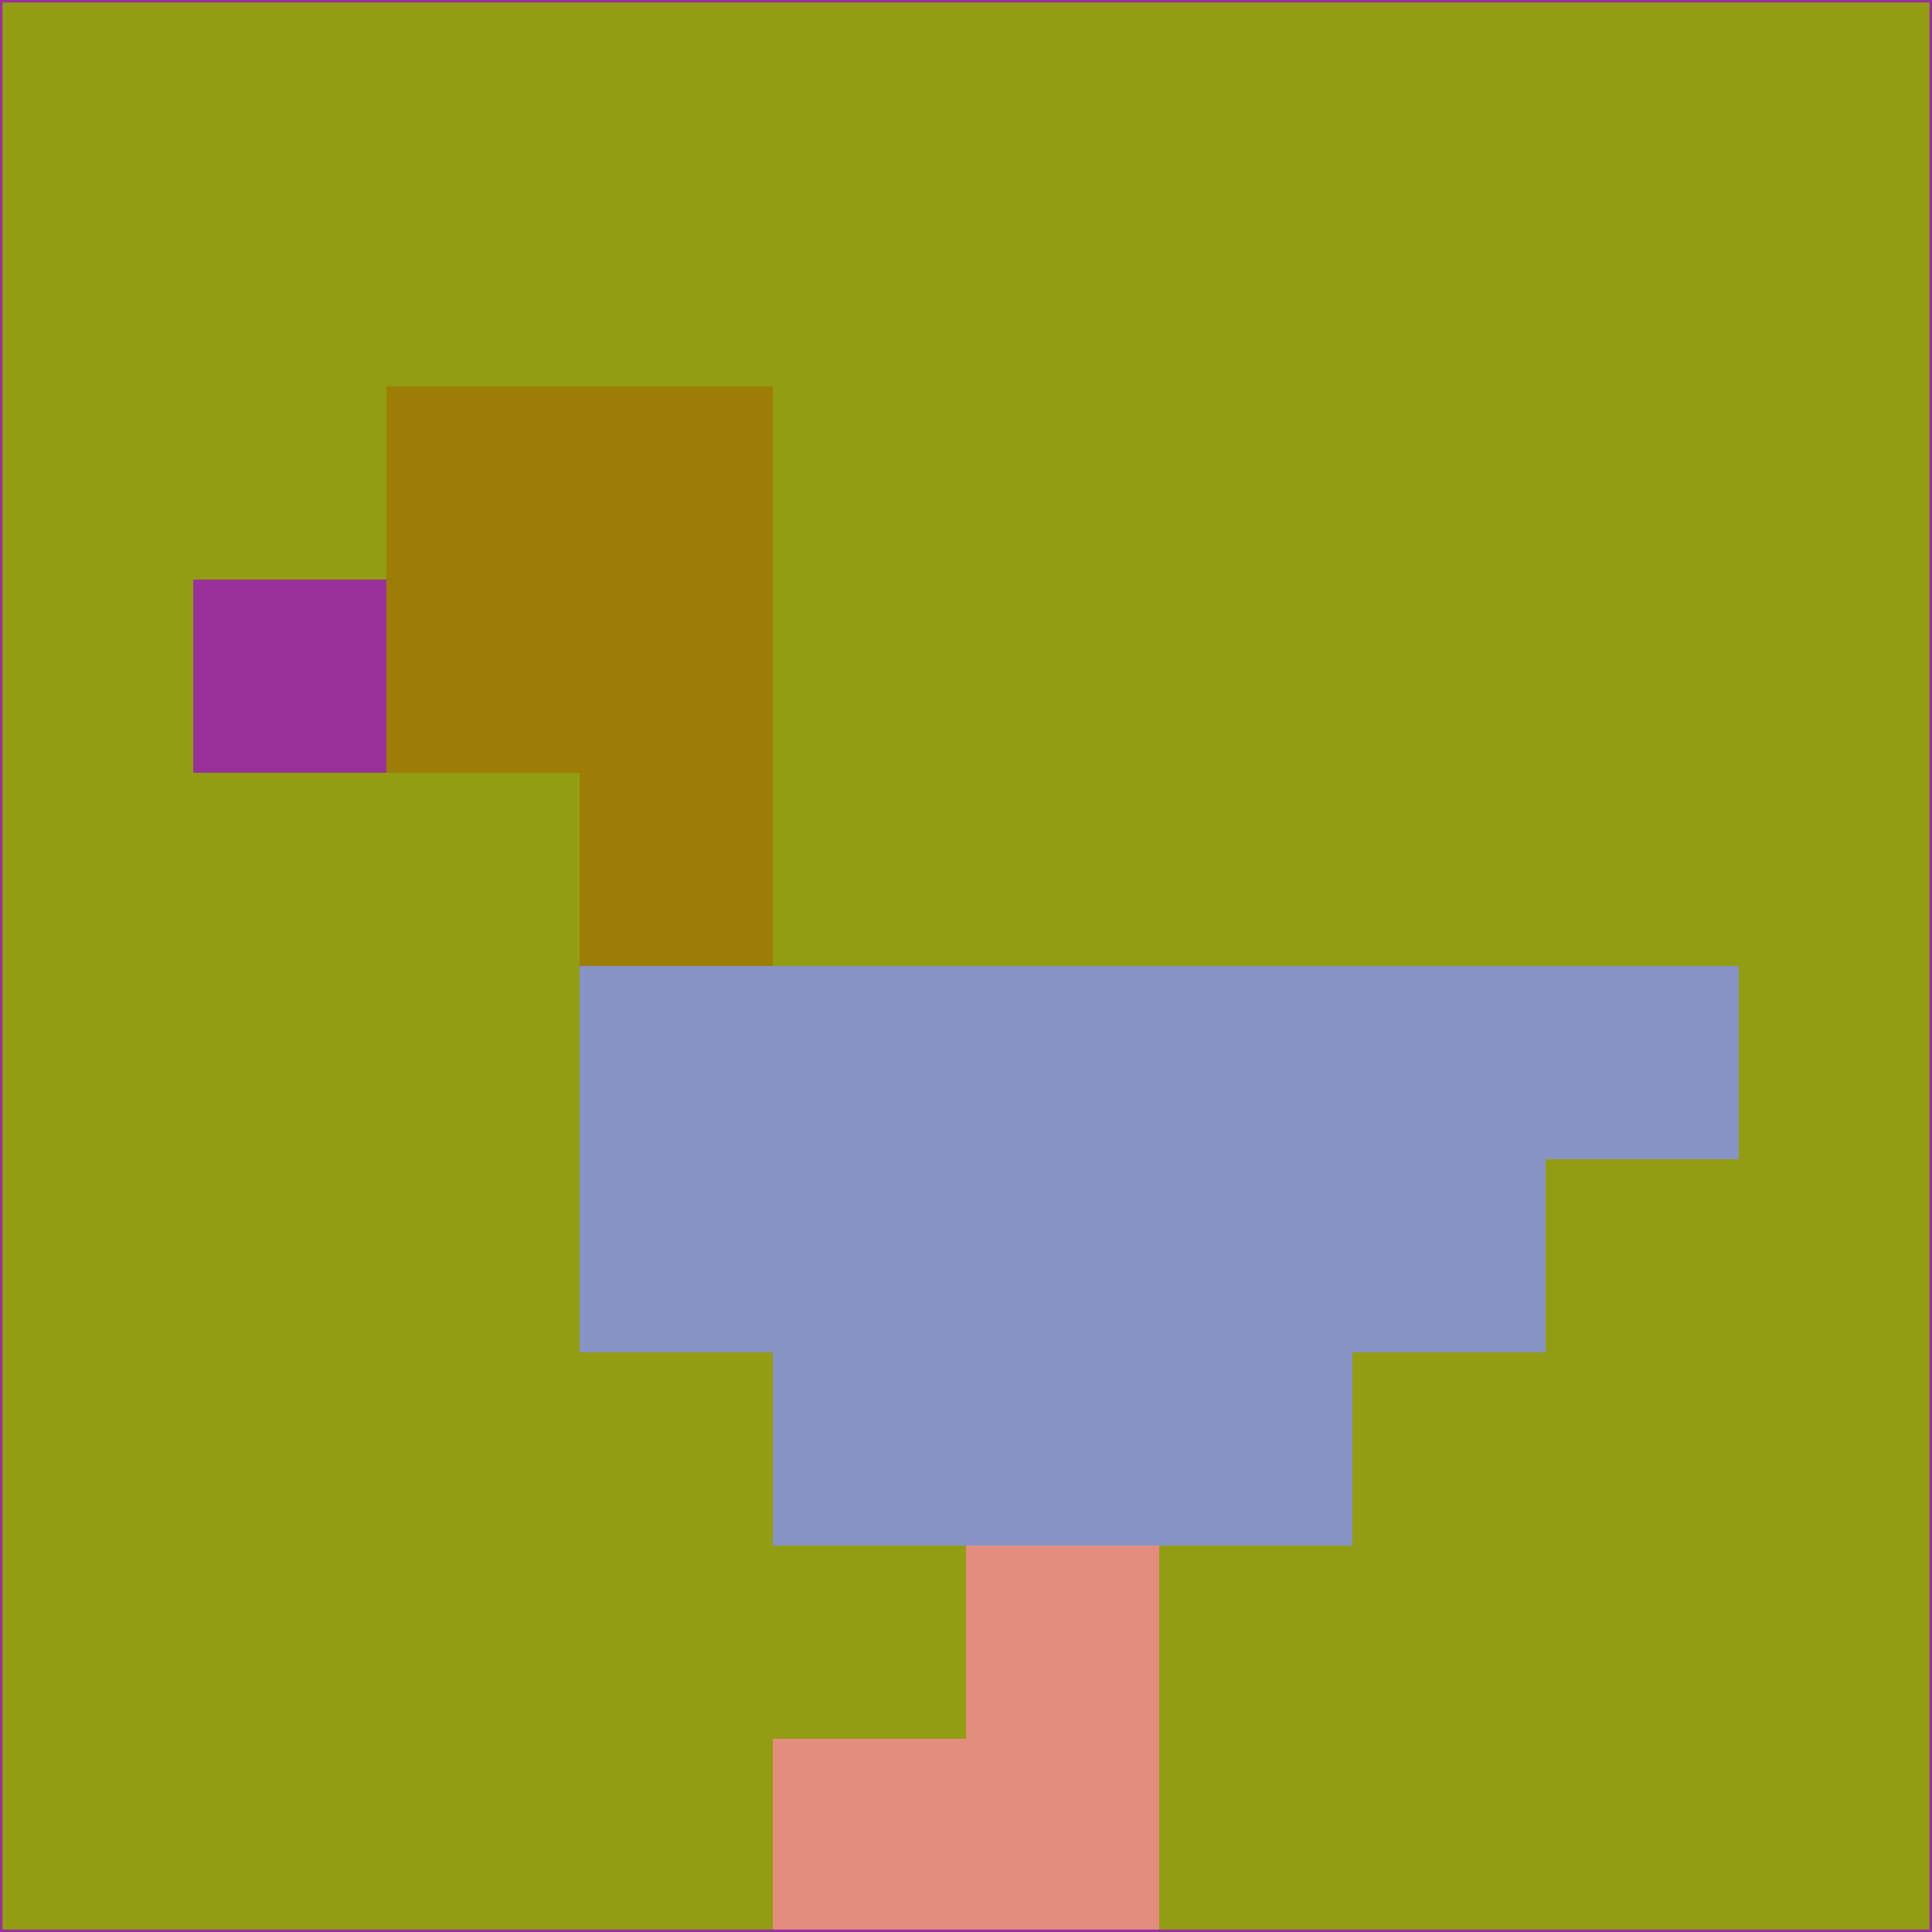 <svg xmlns="http://www.w3.org/2000/svg" version="1.1" width="785" height="785">
  <title>'goose-pfp-694263' by Dmitri Cherniak (Cyberpunk Edition)</title>
  <desc>
    seed=252412
    backgroundColor=#939d13
    padding=20
    innerPadding=0
    timeout=500
    dimension=1
    border=false
    Save=function(){return n.handleSave()}
    frame=12

    Rendered at 2024-09-15T22:37:00.339Z
    Generated in 1ms
    Modified for Cyberpunk theme with new color scheme
  </desc>
  <defs/>
  <rect width="100%" height="100%" fill="#939d13"/>
  <g>
    <g id="0-0">
      <rect x="0" y="0" height="785" width="785" fill="#939d13"/>
      <g>
        <!-- Neon blue -->
        <rect id="0-0-2-2-2-2" x="157" y="157" width="157" height="157" fill="#9d7d06"/>
        <rect id="0-0-3-2-1-4" x="235.5" y="157" width="78.5" height="314" fill="#9d7d06"/>
        <!-- Electric purple -->
        <rect id="0-0-4-5-5-1" x="314" y="392.5" width="392.5" height="78.5" fill="#8793c4"/>
        <rect id="0-0-3-5-5-2" x="235.5" y="392.5" width="392.5" height="157" fill="#8793c4"/>
        <rect id="0-0-4-5-3-3" x="314" y="392.5" width="235.5" height="235.5" fill="#8793c4"/>
        <!-- Neon pink -->
        <rect id="0-0-1-3-1-1" x="78.5" y="235.5" width="78.5" height="78.5" fill="#983298"/>
        <!-- Cyber yellow -->
        <rect id="0-0-5-8-1-2" x="392.5" y="628" width="78.5" height="157" fill="#e38d7f"/>
        <rect id="0-0-4-9-2-1" x="314" y="706.5" width="157" height="78.5" fill="#e38d7f"/>
      </g>
      <rect x="0" y="0" stroke="#983298" stroke-width="2" height="785" width="785" fill="none"/>
    </g>
  </g>
  <script xmlns=""/>
</svg>
